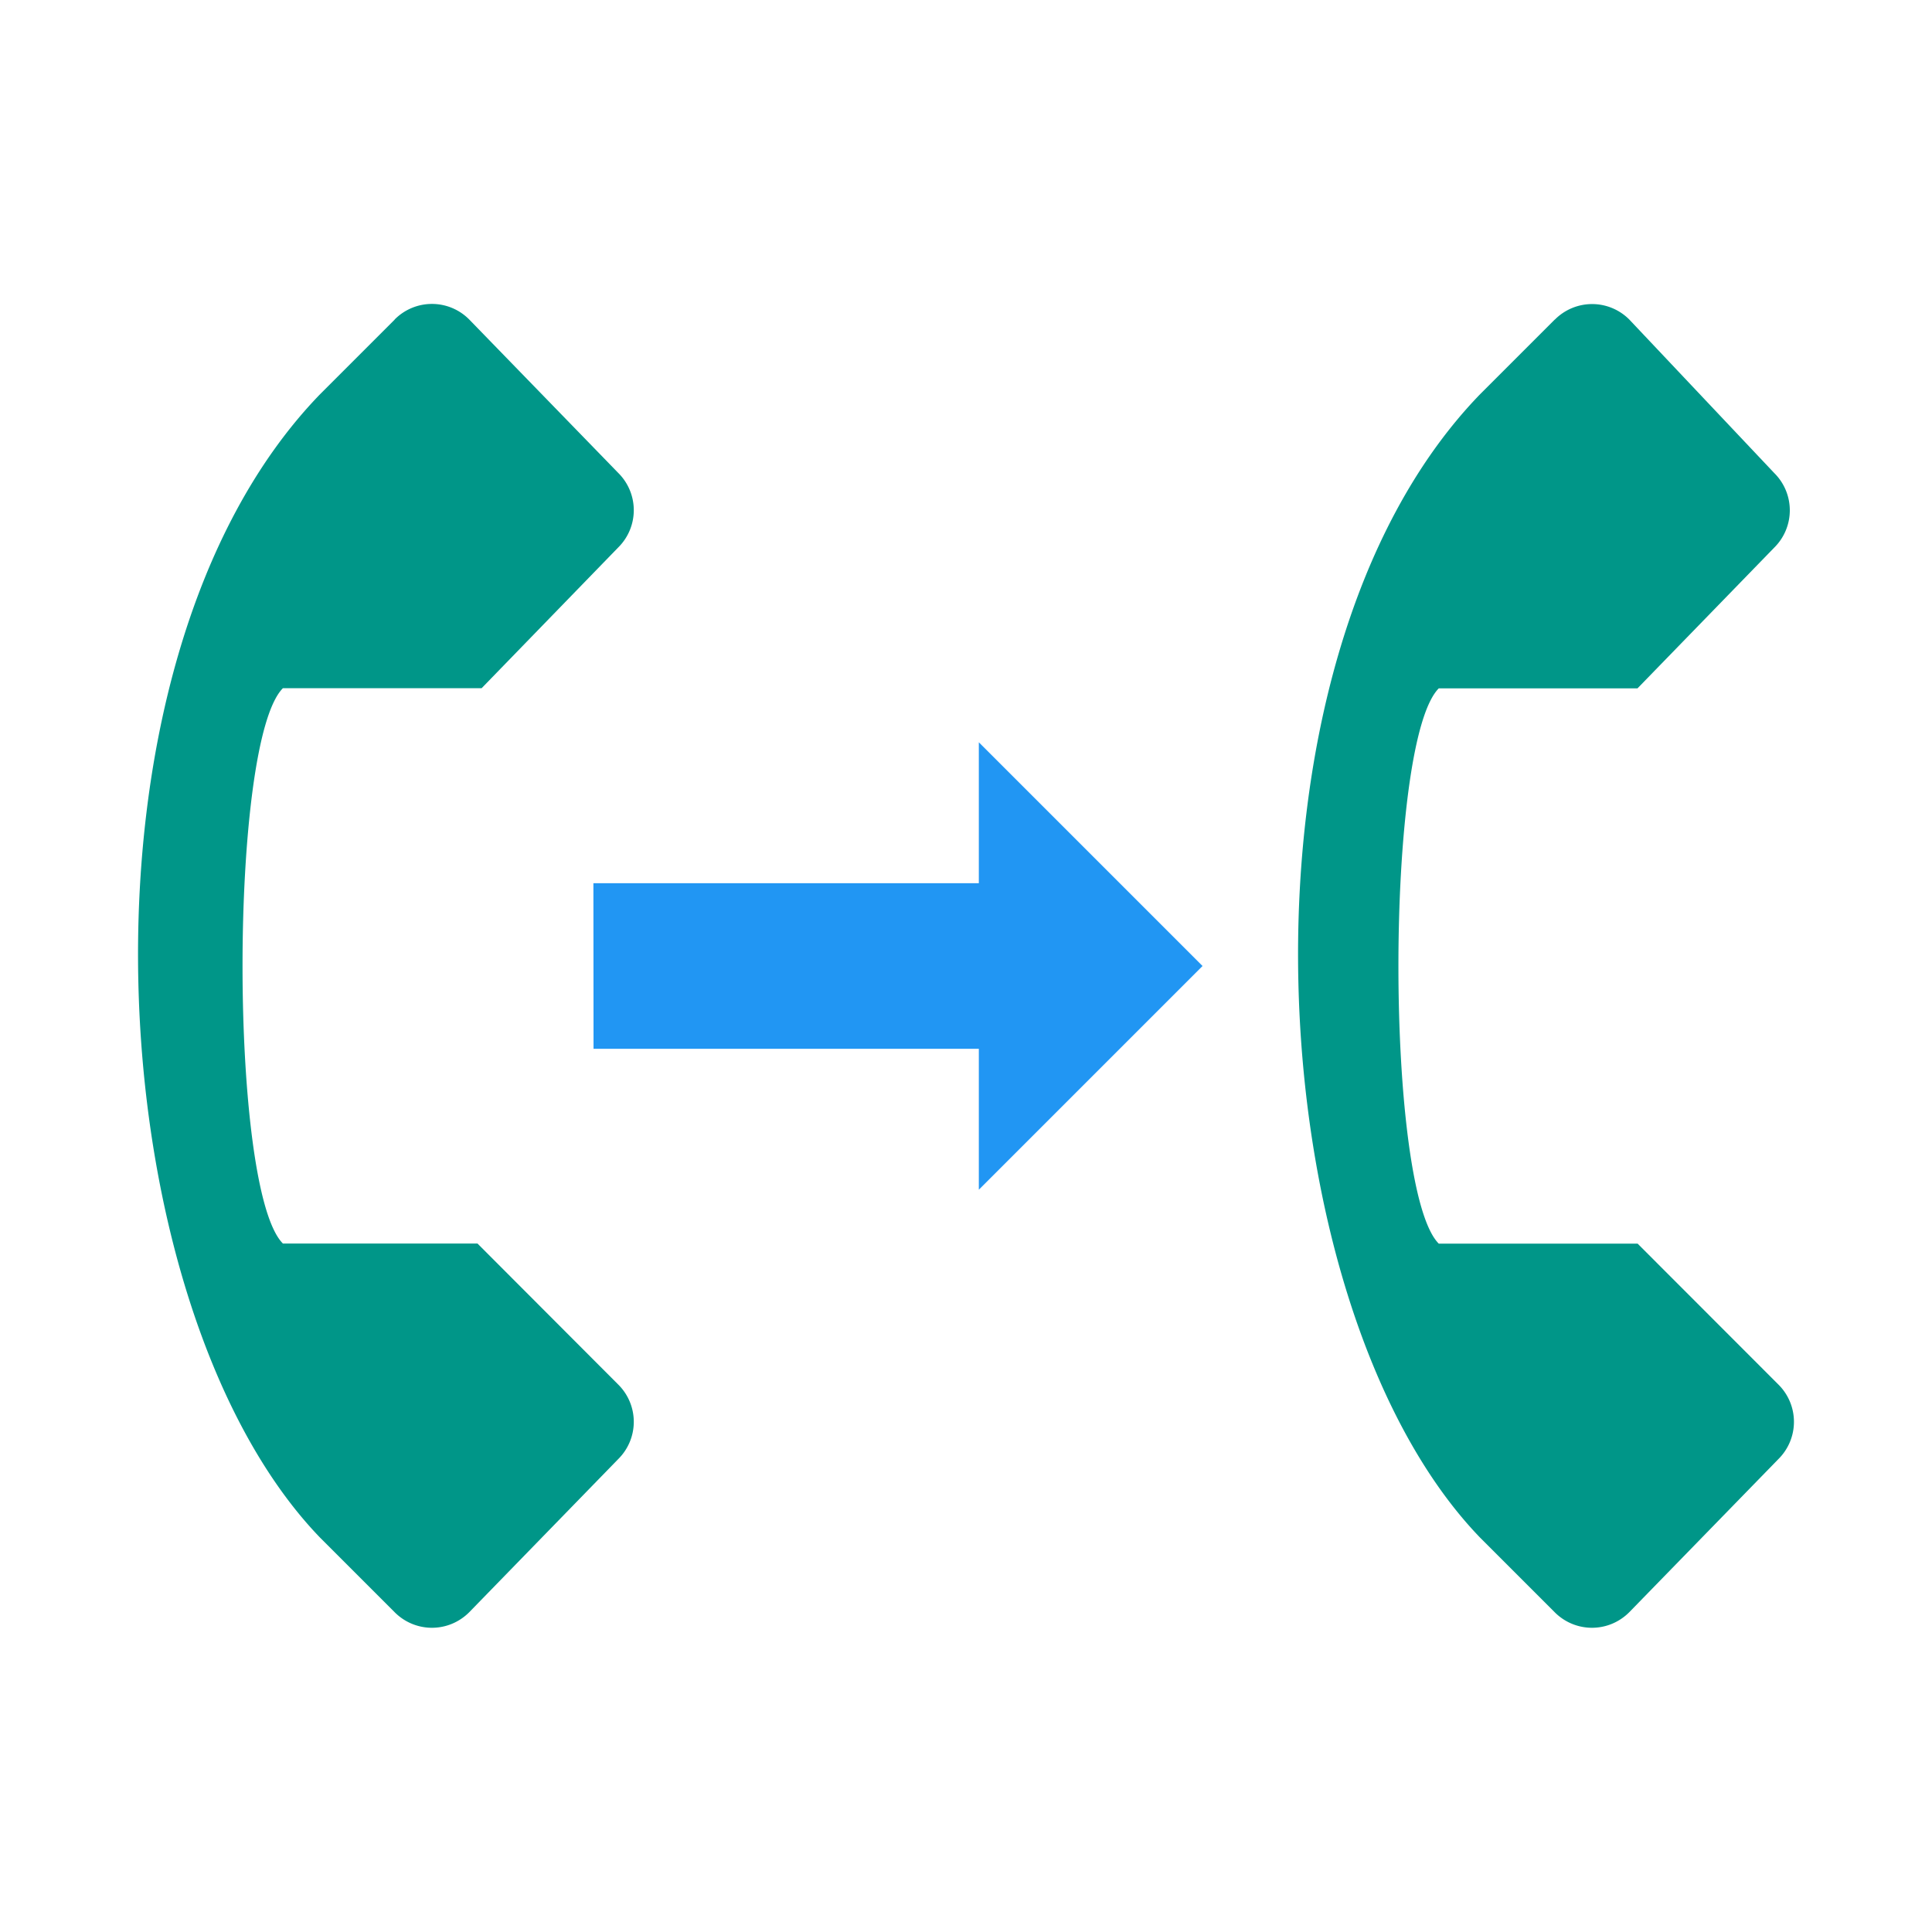 <svg aria-hidden="true" xmlns="http://www.w3.org/2000/svg" viewBox="0 0 14 14" height="1em" width="1em">
  <path fill="#009688" d="m11.266 2.316-.54.54c-1.892 1.952-1.622 6.606 0 8.287l.54.54c.15.15.39.15.54 0l1.081-1.11a.38.38 0 0 0 0-.54l-1.02-1.021h-1.441c-.39-.39-.39-3.633 0-4.024h1.44l.991-1.02a.38.38 0 0 0 0-.54l-1.05-1.112a.38.38 0 0 0-.54 0zm-8.406 0-.54.54c-1.892 1.952-1.622 6.606 0 8.287l.54.54c.15.15.39.15.54 0l1.08-1.11a.38.38 0 0 0 0-.54L3.46 9.011H2.05c-.39-.39-.39-3.633 0-4.024h1.44l.99-1.02a.38.38 0 0 0 0-.54L3.4 2.315a.38.38 0 0 0-.54 0z"/>
  <g fill="#2196f3">
    <path d="M7.093 5.379 8.714 7 7.093 8.621z"/>
    <path d="M4.3 6.4h3.303v1.2H4.301z"/>
  </g>
</svg>
